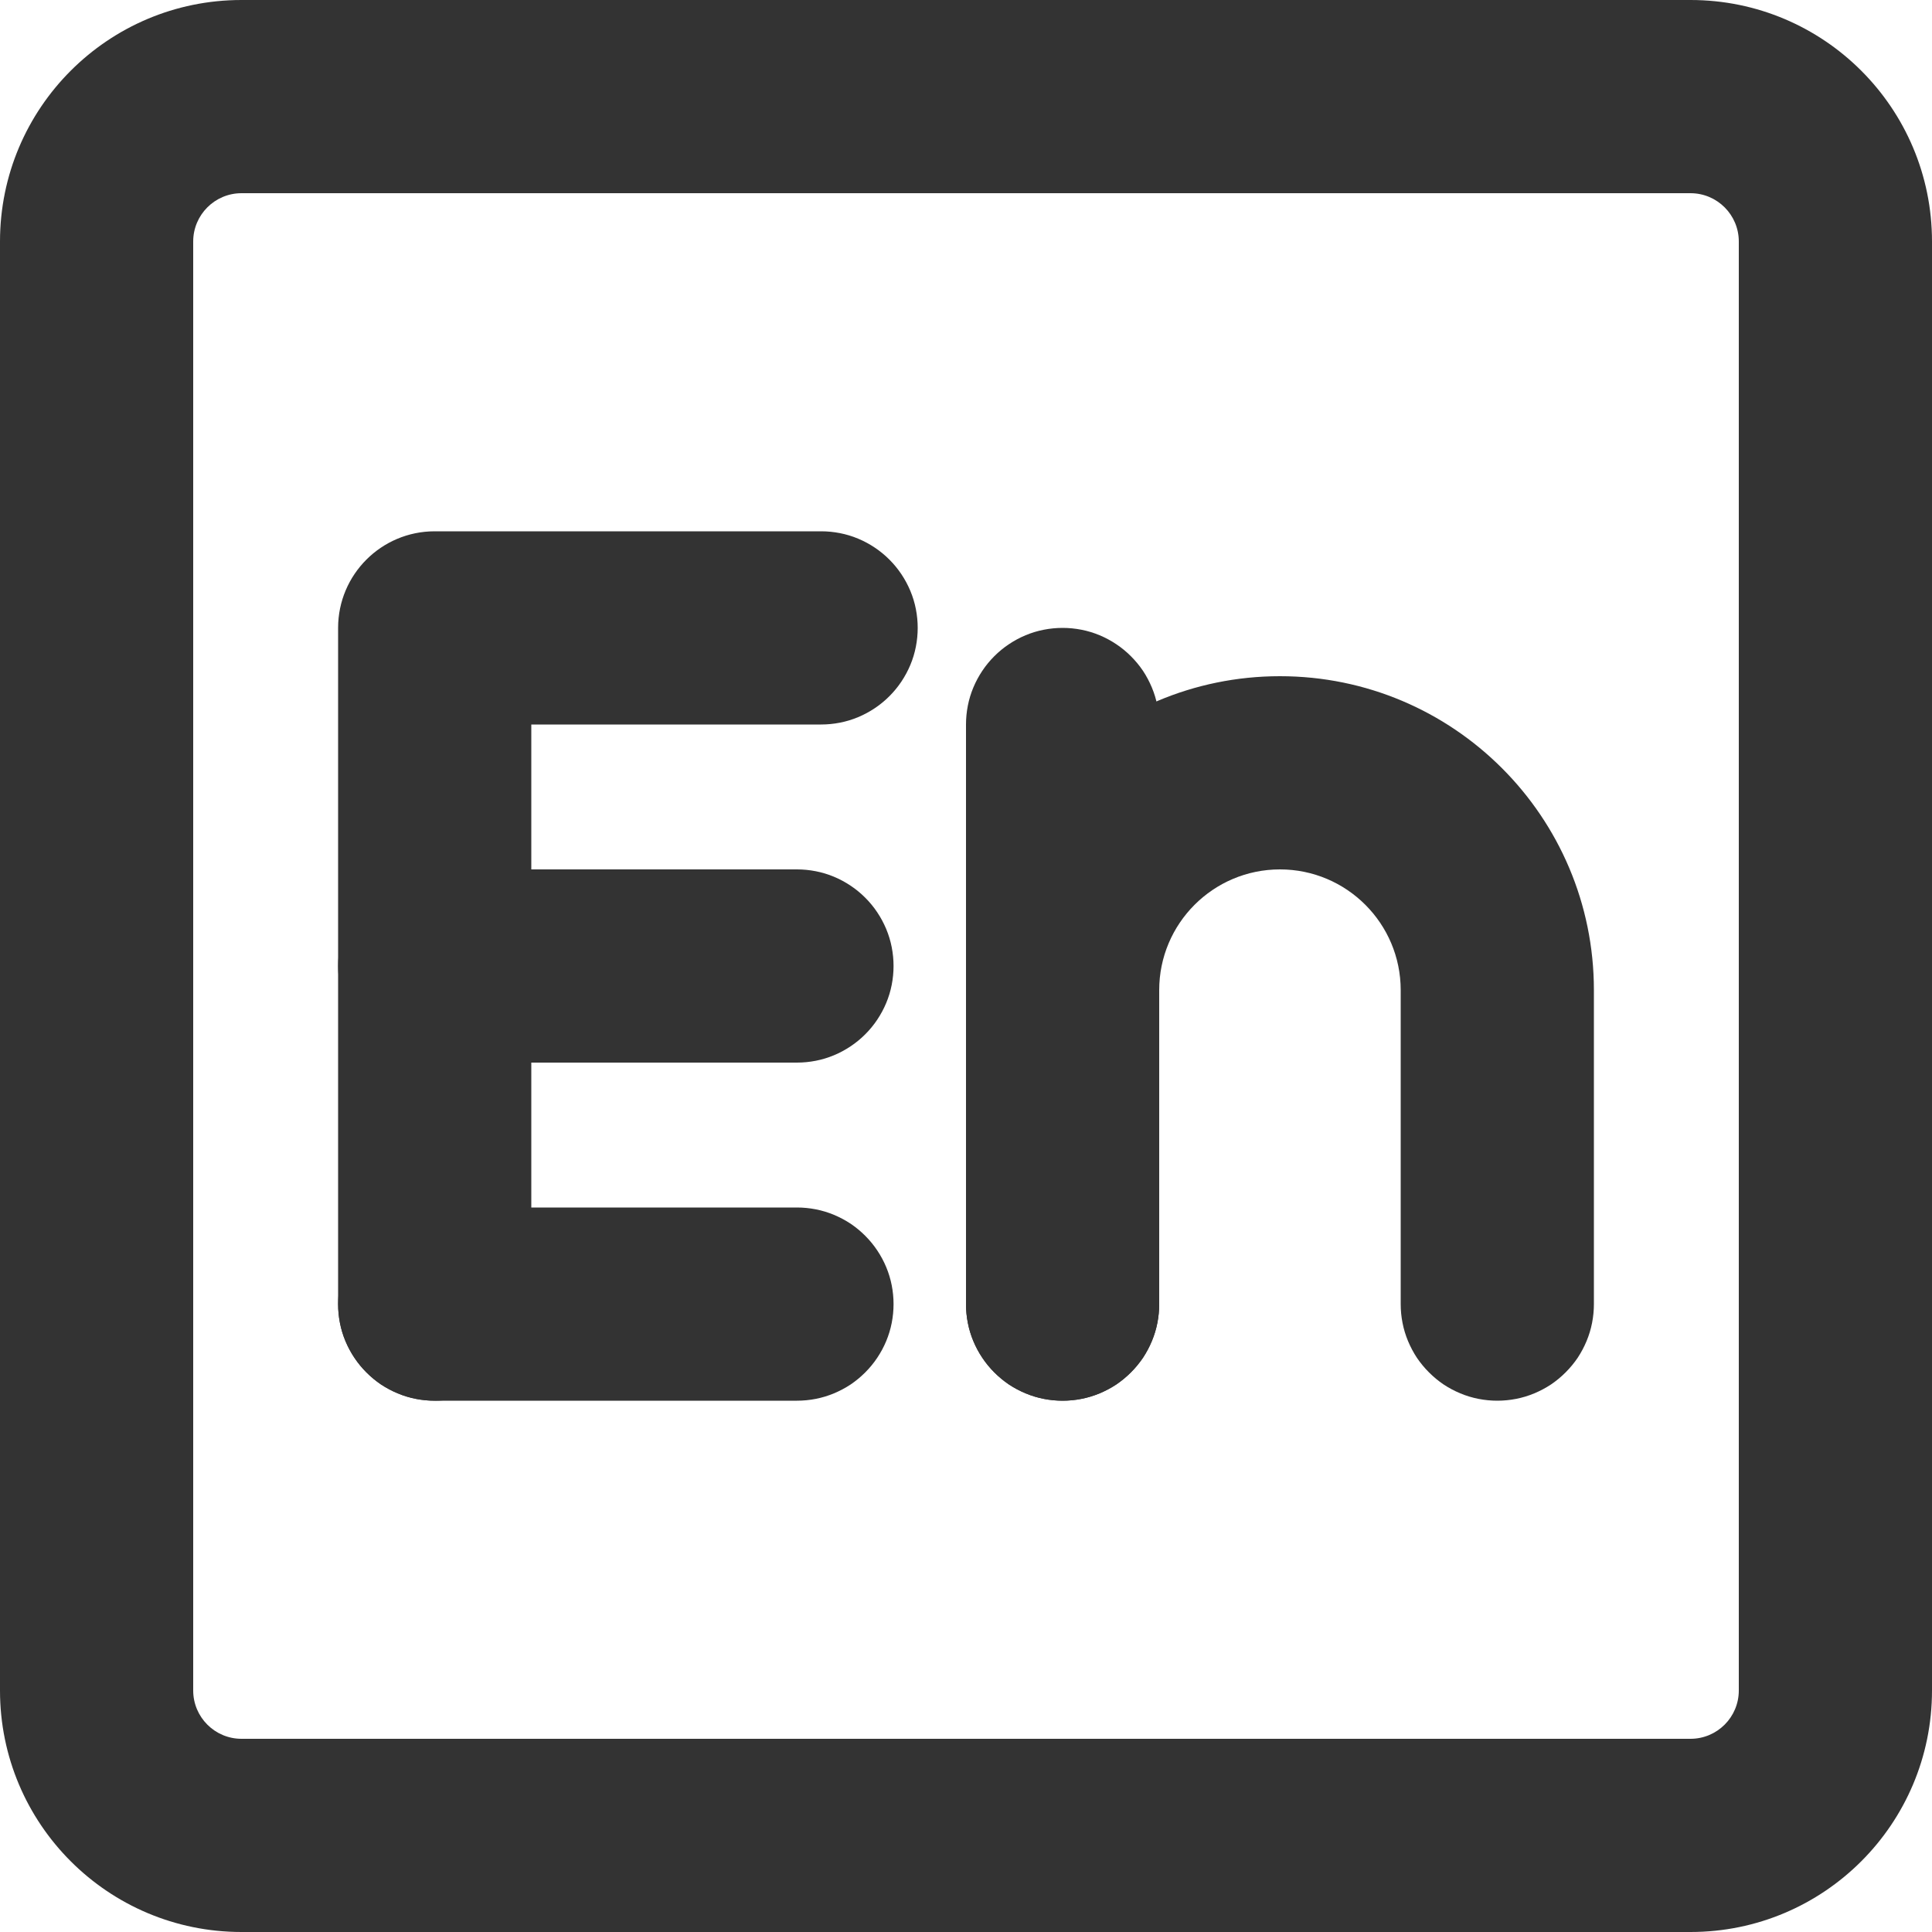 <svg xmlns="http://www.w3.org/2000/svg" xmlns:xlink="http://www.w3.org/1999/xlink" width="20" height="20" viewBox="0 0 20 20" fill="none"><g opacity="1"  transform="translate(1 1)"><path  id="路径 1" style="fill:#333333; opacity:1;" d="M1.5 17L16.5 17C16.776 17 17 16.776 17 16.5L17 1.5C17 1.224 16.776 1 16.5 1L1.5 1C1.224 1 1 1.224 1 1.5L1 16.5C1 16.776 1.224 17 1.5 17ZM1.5 19C0.119 19 -1 17.881 -1 16.5L-1 1.5C-1 0.119 0.119 -1 1.5 -1L16.5 -1C17.881 -1 19 0.119 19 1.5L19 16.5C19 17.881 17.881 19 16.5 19L1.5 19Z"></path><path  id="路径 2" style="fill:#333333; opacity:1;" d="M2.5 12.5L2.5 5.5C2.5 4.948 2.948 4.5 3.5 4.5L7.5 4.5Q7.598 4.5 7.695 4.519Q7.792 4.538 7.883 4.576Q7.974 4.614 8.056 4.669Q8.137 4.723 8.207 4.793Q8.277 4.863 8.331 4.944Q8.386 5.026 8.424 5.117Q8.462 5.208 8.481 5.305Q8.5 5.402 8.5 5.5Q8.5 5.598 8.481 5.695Q8.462 5.792 8.424 5.883Q8.386 5.974 8.331 6.056Q8.277 6.137 8.207 6.207Q8.137 6.277 8.056 6.331Q7.974 6.386 7.883 6.424Q7.792 6.462 7.695 6.481Q7.598 6.5 7.5 6.5L3.5 6.5L3.5 5.5L4.5 5.5L4.5 12.5Q4.5 12.598 4.481 12.695Q4.462 12.792 4.424 12.883Q4.386 12.974 4.331 13.056Q4.277 13.137 4.207 13.207Q4.137 13.277 4.056 13.332Q3.974 13.386 3.883 13.424Q3.792 13.462 3.695 13.481Q3.598 13.5 3.5 13.5Q3.402 13.5 3.305 13.481Q3.208 13.462 3.117 13.424Q3.026 13.386 2.944 13.332Q2.863 13.277 2.793 13.207Q2.723 13.137 2.669 13.056Q2.614 12.974 2.576 12.883Q2.538 12.792 2.519 12.695Q2.5 12.598 2.5 12.5Z"></path><path  id="路径 3" style="fill:#333333; opacity:1;" d="M3.5 8L7.25 8Q7.348 8 7.445 8.019Q7.542 8.038 7.633 8.076Q7.724 8.114 7.806 8.169Q7.887 8.223 7.957 8.293Q8.027 8.363 8.081 8.444Q8.136 8.526 8.174 8.617Q8.212 8.708 8.231 8.805Q8.25 8.902 8.25 9Q8.25 9.098 8.231 9.195Q8.212 9.292 8.174 9.383Q8.136 9.474 8.081 9.556Q8.027 9.637 7.957 9.707Q7.887 9.777 7.806 9.831Q7.724 9.886 7.633 9.924Q7.542 9.962 7.445 9.981Q7.348 10 7.25 10L3.5 10Q3.402 10 3.305 9.981Q3.208 9.962 3.117 9.924Q3.026 9.886 2.944 9.831Q2.863 9.777 2.793 9.707Q2.723 9.637 2.669 9.556Q2.614 9.474 2.576 9.383Q2.538 9.292 2.519 9.195Q2.5 9.098 2.5 9Q2.5 8.902 2.519 8.805Q2.538 8.708 2.576 8.617Q2.614 8.526 2.669 8.444Q2.723 8.363 2.793 8.293Q2.863 8.223 2.944 8.169Q3.026 8.114 3.117 8.076Q3.208 8.038 3.305 8.019Q3.402 8 3.5 8Z"></path><path  id="路径 4" style="fill:#333333; opacity:1;" d="M3.5 11.5L7.25 11.5Q7.348 11.5 7.445 11.519Q7.542 11.538 7.633 11.576Q7.724 11.614 7.806 11.668Q7.887 11.723 7.957 11.793Q8.027 11.863 8.081 11.944Q8.136 12.026 8.174 12.117Q8.212 12.208 8.231 12.305Q8.25 12.402 8.25 12.5Q8.25 12.598 8.231 12.695Q8.212 12.792 8.174 12.883Q8.136 12.974 8.081 13.056Q8.027 13.137 7.957 13.207Q7.887 13.277 7.806 13.332Q7.724 13.386 7.633 13.424Q7.542 13.462 7.445 13.481Q7.348 13.5 7.25 13.5L3.5 13.5Q3.402 13.5 3.305 13.481Q3.208 13.462 3.117 13.424Q3.026 13.386 2.944 13.332Q2.863 13.277 2.793 13.207Q2.723 13.137 2.669 13.056Q2.614 12.974 2.576 12.883Q2.538 12.792 2.519 12.695Q2.5 12.598 2.5 12.5Q2.5 12.402 2.519 12.305Q2.538 12.208 2.576 12.117Q2.614 12.026 2.669 11.944Q2.723 11.863 2.793 11.793Q2.863 11.723 2.944 11.668Q3.026 11.614 3.117 11.576Q3.208 11.538 3.305 11.519Q3.402 11.5 3.5 11.5Z"></path><path  id="路径 5" style="fill:#333333; opacity:1;" d="M9 12.5L9 6.5Q9 6.402 9.019 6.305Q9.038 6.208 9.076 6.117Q9.114 6.026 9.169 5.944Q9.223 5.863 9.293 5.793Q9.363 5.723 9.444 5.669Q9.526 5.614 9.617 5.576Q9.708 5.538 9.805 5.519Q9.902 5.5 10 5.5Q10.098 5.5 10.195 5.519Q10.292 5.538 10.383 5.576Q10.474 5.614 10.556 5.669Q10.637 5.723 10.707 5.793Q10.777 5.863 10.832 5.944Q10.886 6.026 10.924 6.117Q10.962 6.208 10.981 6.305Q11 6.402 11 6.5L11 12.5Q11 12.598 10.981 12.695Q10.962 12.792 10.924 12.883Q10.886 12.974 10.832 13.056Q10.777 13.137 10.707 13.207Q10.637 13.277 10.556 13.332Q10.474 13.386 10.383 13.424Q10.292 13.462 10.195 13.481Q10.098 13.5 10 13.5Q9.902 13.5 9.805 13.481Q9.708 13.462 9.617 13.424Q9.526 13.386 9.444 13.332Q9.363 13.277 9.293 13.207Q9.223 13.137 9.169 13.056Q9.114 12.974 9.076 12.883Q9.038 12.792 9.019 12.695Q9 12.598 9 12.5Z"></path><path  id="路径 6" style="fill:#333333; opacity:1;" d="M13.25 7L13.25 7Q13.25 7.098 13.231 7.195Q13.212 7.292 13.174 7.383Q13.136 7.474 13.082 7.556Q13.027 7.637 12.957 7.707Q12.887 7.777 12.806 7.831Q12.724 7.886 12.633 7.924Q12.542 7.962 12.445 7.981Q12.348 8 12.25 8Q12.152 8 12.055 7.981Q11.958 7.962 11.867 7.924Q11.776 7.886 11.694 7.831Q11.613 7.777 11.543 7.707Q11.473 7.637 11.418 7.556Q11.364 7.474 11.326 7.383Q11.288 7.292 11.269 7.195Q11.25 7.098 11.25 7L11.25 7Q11.25 6.902 11.269 6.805Q11.288 6.708 11.326 6.617Q11.364 6.526 11.418 6.444Q11.473 6.363 11.543 6.293Q11.613 6.223 11.694 6.169Q11.776 6.114 11.867 6.076Q11.958 6.038 12.055 6.019Q12.152 6 12.25 6Q12.348 6 12.445 6.019Q12.542 6.038 12.633 6.076Q12.724 6.114 12.806 6.169Q12.887 6.223 12.957 6.293Q13.027 6.363 13.082 6.444Q13.136 6.526 13.174 6.617Q13.212 6.708 13.231 6.805Q13.25 6.902 13.25 7ZM9 12.5L9 9.25C9 7.455 10.455 6 12.25 6Q12.348 6 12.445 6.019Q12.542 6.038 12.633 6.076Q12.724 6.114 12.806 6.169Q12.887 6.223 12.957 6.293Q13.027 6.363 13.082 6.444Q13.136 6.526 13.174 6.617Q13.212 6.708 13.231 6.805Q13.25 6.902 13.25 7Q13.25 7.098 13.231 7.195Q13.212 7.292 13.174 7.383Q13.136 7.474 13.082 7.556Q13.027 7.637 12.957 7.707Q12.887 7.777 12.806 7.831Q12.724 7.886 12.633 7.924Q12.542 7.962 12.445 7.981Q12.348 8 12.25 8C11.56 8 11 8.56 11 9.25L11 12.5Q11 12.598 10.981 12.695Q10.962 12.792 10.924 12.883Q10.886 12.974 10.832 13.056Q10.777 13.137 10.707 13.207Q10.637 13.277 10.556 13.332Q10.474 13.386 10.383 13.424Q10.292 13.462 10.195 13.481Q10.098 13.5 10 13.5Q9.902 13.5 9.805 13.481Q9.708 13.462 9.617 13.424Q9.526 13.386 9.444 13.332Q9.363 13.277 9.293 13.207Q9.223 13.137 9.169 13.056Q9.114 12.974 9.076 12.883Q9.038 12.792 9.019 12.695Q9 12.598 9 12.5ZM12.25 6C14.045 6 15.5 7.455 15.5 9.25L15.5 12.5Q15.5 12.598 15.481 12.695Q15.462 12.792 15.424 12.883Q15.386 12.974 15.332 13.056Q15.277 13.137 15.207 13.207Q15.137 13.277 15.056 13.332Q14.974 13.386 14.883 13.424Q14.792 13.462 14.695 13.481Q14.598 13.5 14.5 13.5Q14.402 13.5 14.305 13.481Q14.208 13.462 14.117 13.424Q14.026 13.386 13.944 13.332Q13.863 13.277 13.793 13.207Q13.723 13.137 13.668 13.056Q13.614 12.974 13.576 12.883Q13.538 12.792 13.519 12.695Q13.5 12.598 13.5 12.5L13.5 9.25C13.5 8.56 12.94 8 12.25 8Q12.152 8 12.055 7.981Q11.958 7.962 11.867 7.924Q11.776 7.886 11.694 7.831Q11.613 7.777 11.543 7.707Q11.473 7.637 11.418 7.556Q11.364 7.474 11.326 7.383Q11.288 7.292 11.269 7.195Q11.25 7.098 11.25 7Q11.25 6.902 11.269 6.805Q11.288 6.708 11.326 6.617Q11.364 6.526 11.418 6.444Q11.473 6.363 11.543 6.293Q11.613 6.223 11.694 6.169Q11.776 6.114 11.867 6.076Q11.958 6.038 12.055 6.019Q12.152 6 12.25 6Z"></path></g></svg>
